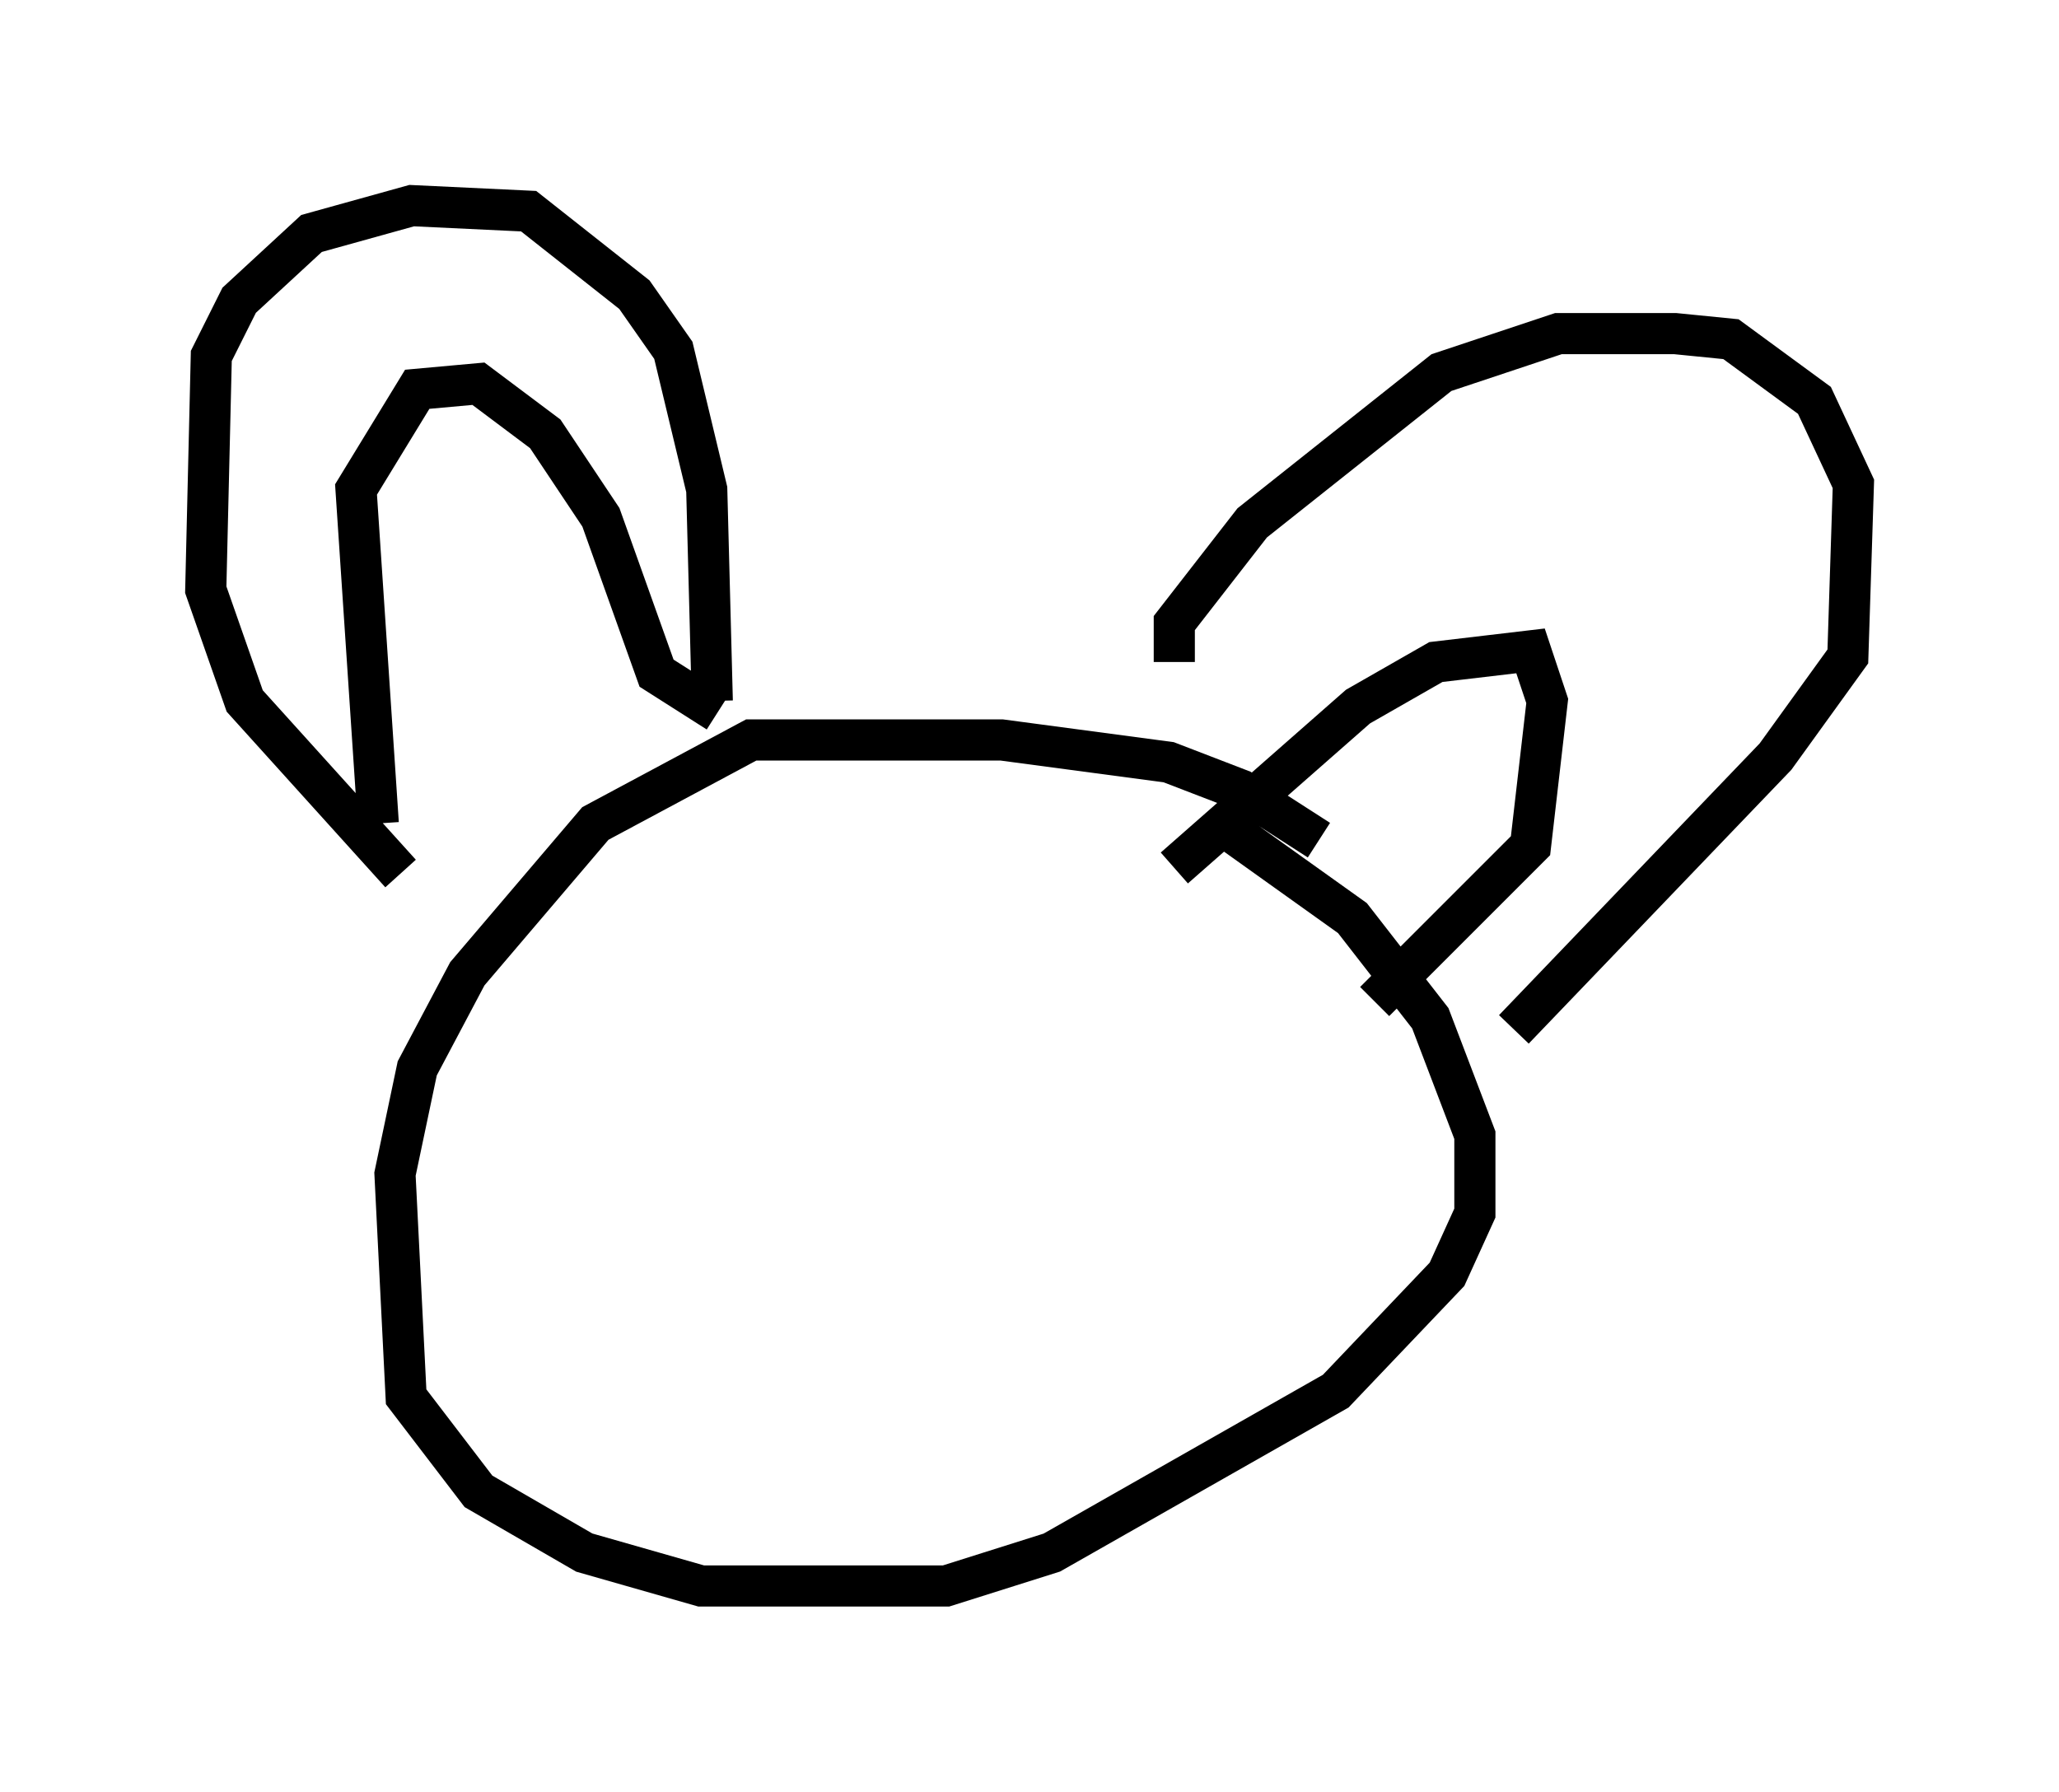 <?xml version="1.0" encoding="utf-8" ?>
<svg baseProfile="full" height="43.559" version="1.1" width="50.054" xmlns="http://www.w3.org/2000/svg" xmlns:ev="http://www.w3.org/2001/xml-events" xmlns:xlink="http://www.w3.org/1999/xlink"><defs /><rect fill="white" height="43.559" width="50.054" x="0" y="0" /><path d="M32.334, 21.103 m-0.271, -0.677 l-1.894, -1.218 -1.759, -0.677 l-4.059, -0.541 -6.089, 0.0 l-3.789, 2.03 -3.112, 3.654 l-1.218, 2.3 -0.541, 2.571 l0.271, 5.413 1.759, 2.3 l2.571, 1.488 2.842, 0.812 l5.954, 0.0 2.571, -0.812 l6.901, -3.924 2.706, -2.842 l0.677, -1.488 0.0, -1.894 l-1.083, -2.842 -1.894, -2.436 l-2.842, -2.03 m-20.297, 0.947 l-3.789, -4.195 -0.947, -2.706 l0.135, -5.683 0.677, -1.353 l1.759, -1.624 2.436, -0.677 l2.842, 0.135 2.571, 2.03 l0.947, 1.353 0.812, 3.383 l0.135, 5.142 m11.231, -0.947 l0.0, -0.947 1.894, -2.436 l4.601, -3.654 2.842, -0.947 l2.842, 0.0 1.353, 0.135 l2.03, 1.488 0.947, 2.03 l-0.135, 4.195 -1.759, 2.436 l-6.36, 6.631 m-8.254, -3.924 l4.465, -3.924 1.894, -1.083 l2.3, -0.271 0.406, 1.218 l-0.406, 3.518 -3.789, 3.789 m-24.222, -4.33 l-0.541, -8.119 1.488, -2.436 l1.488, -0.135 1.624, 1.218 l1.353, 2.03 1.353, 3.789 l1.488, 0.947 " fill="none" stroke="black" stroke-width="1" /></svg>